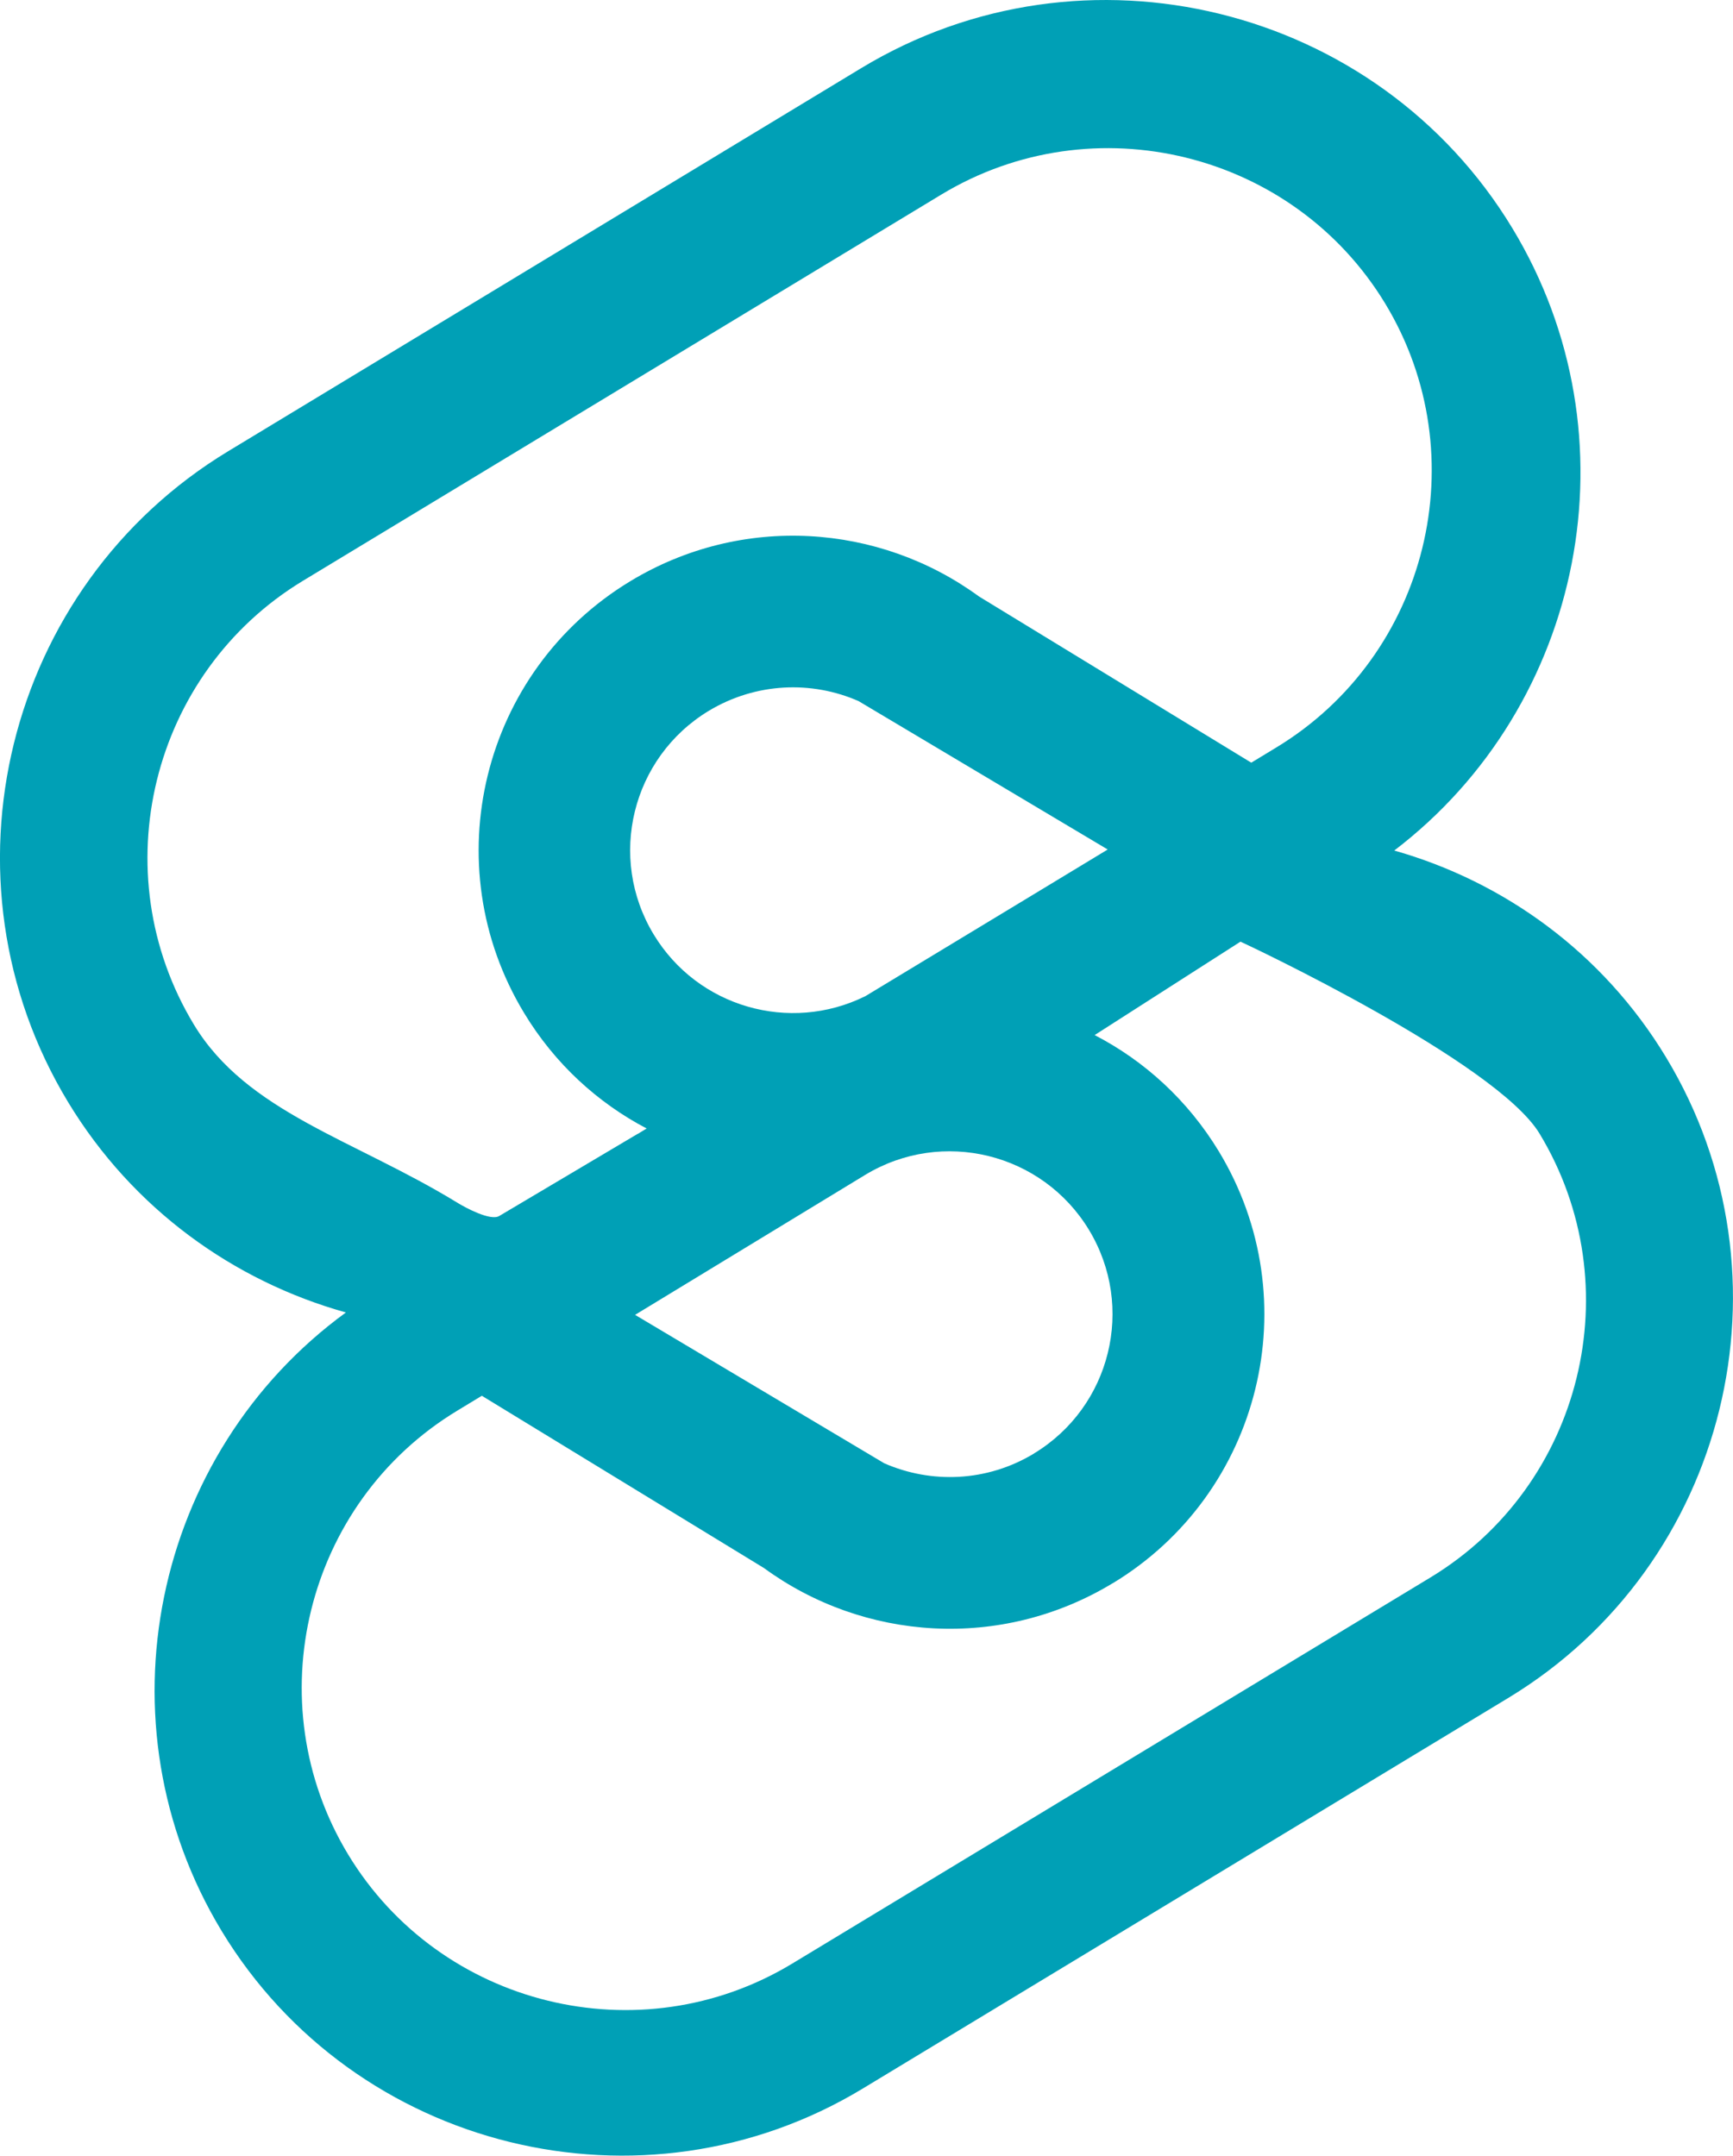 <?xml version="1.0" encoding="UTF-8"?>
<!DOCTYPE svg PUBLIC "-//W3C//DTD SVG 1.1//EN" "http://www.w3.org/Graphics/SVG/1.1/DTD/svg11.dtd">
<!-- Creator: CorelDRAW 2019 (64-Bit) -->
<svg xmlns="http://www.w3.org/2000/svg" xml:space="preserve" width="2.398in" height="2.984in" version="1.1" style="shape-rendering:geometricPrecision; text-rendering:geometricPrecision; image-rendering:optimizeQuality; fill-rule:evenodd; clip-rule:evenodd"
viewBox="0 0 152.46 189.69"
 xmlns:xlink="http://www.w3.org/1999/xlink"
 xmlns:xodm="http://www.corel.com/coreldraw/odm/2003">
 <defs>
  <style type="text/css">
   <![CDATA[
    .fil0 {fill:#00A0B6}
   ]]>
  </style>
 </defs>
 <g id="Layer_x0020_1">
  <path class="fil0" d="M56.12 99.76l0.77 -0.47c-4.31,-2.26 -8.08,-5.69 -10.78,-10.16 -7.91,-13.07 -3.73,-30.09 9.34,-38 9.85,-5.96 21.92,-5.06 30.67,1.34l23.96 14.63 2.19 -1.33c13.38,-8.1 17.7,-25.67 9.6,-39.06l0 0c-8.1,-13.38 -25.67,-17.7 -39.06,-9.6l-56.15 33.98c-13.38,8.1 -17.7,25.67 -9.6,39.06l0 0c4.67,7.72 14.07,10.1 23.14,15.65 0.74,0.46 2.95,1.65 3.72,1.19l12.2 -7.24zm19.97 -12.09l14.08 -8.52 7.28 -4.41 -21.92 -13.06c-4.12,-1.81 -9.03,-1.64 -13.18,0.86 -6.77,4.1 -8.94,12.91 -4.84,19.68 3.88,6.41 11.97,8.69 18.57,5.45zm21.79 51.64c-9.85,5.96 -21.92,5.06 -30.67,-1.34l-24.82 -15.16 -2.16 1.31c-13.38,8.1 -17.7,25.67 -9.6,39.06l0 0c8.1,13.38 25.67,17.7 39.06,9.6l56.15 -33.98c13.38,-8.1 17.7,-25.67 9.6,-39.06l0 0c-3.83,-6.33 -25.82,-16.68 -26.31,-16.89l-12.83 8.22c4.37,2.26 8.19,5.72 10.93,10.24 7.91,13.07 3.73,30.09 -9.34,38zm-42 -23.69l0 0zm35.09 12.27c-4.14,2.51 -9.05,2.67 -13.18,0.86l-21.92 -13.06 20.25 -12.32c6.77,-4.1 15.58,-1.93 19.68,4.84 4.1,6.77 1.93,15.58 -4.84,19.68zm31.69 -53.06c9.65,2.74 18.33,8.97 23.9,18.18l0 0c11.69,19.32 5.45,44.69 -13.87,56.39l-56.8 34.38c-19.32,11.69 -44.69,5.45 -56.39,-13.87l0 0c-11.08,-18.3 -6.06,-42.04 10.93,-54.43 -9.87,-2.76 -18.75,-9.11 -24.44,-18.51l0 0c-11.88,-19.63 -5.54,-45.4 14.09,-57.28l55.69 -33.71c19.63,-11.88 45.4,-5.54 57.28,14.09l0 0c11.1,18.34 6.29,42.04 -10.39,54.76z"/>
 </g>
</svg>
